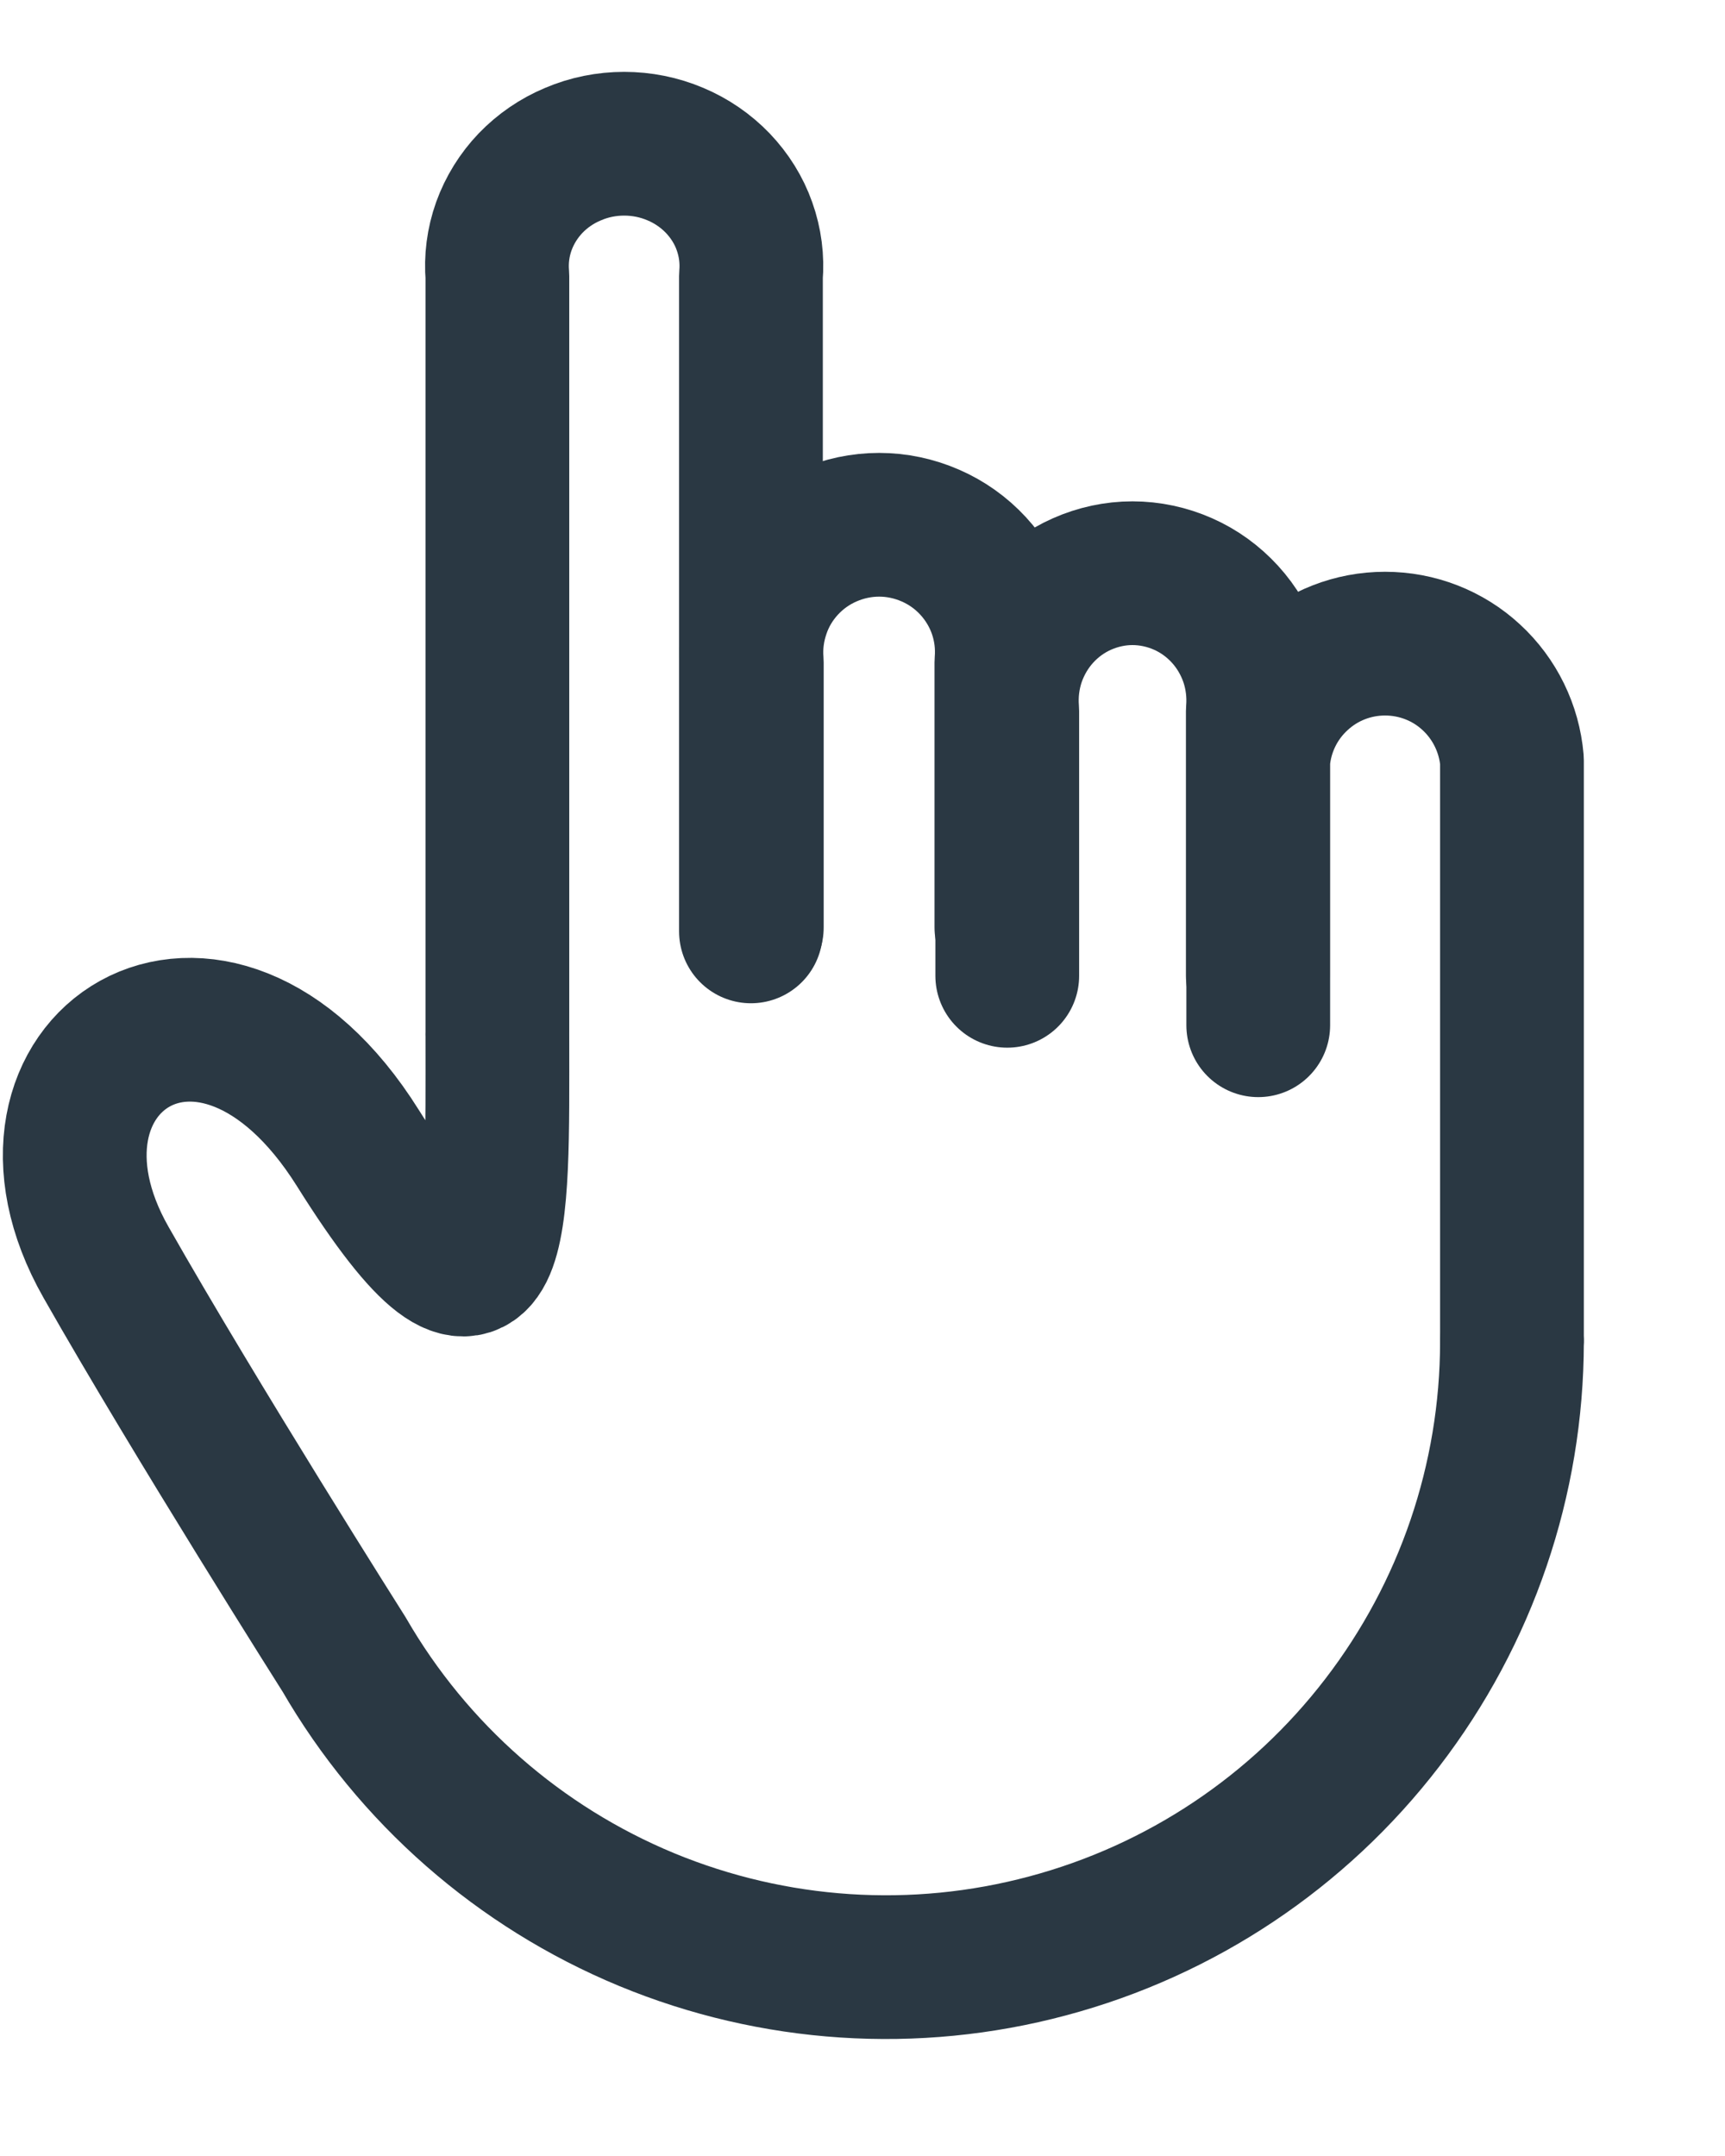 <svg width="12" height="15" viewBox="0 0 12 15" fill="none" xmlns="http://www.w3.org/2000/svg">
<path d="M10.518 9.319V5.29C10.499 5.069 10.398 4.862 10.235 4.712C10.072 4.561 9.858 4.478 9.635 4.478C9.413 4.478 9.199 4.561 9.036 4.712C8.872 4.862 8.771 5.069 8.753 5.29V7.133" stroke="#2A3843" stroke-linecap="round" stroke-linejoin="round"/>
<path d="M10.518 9.337C10.517 10.295 10.2 11.225 9.616 11.985C9.033 12.745 8.215 13.291 7.289 13.538C6.364 13.786 5.383 13.721 4.498 13.355C3.613 12.988 2.873 12.34 2.394 11.511C2.394 11.511 1.364 9.885 0.738 8.783C-0.051 7.398 1.479 6.374 2.49 7.988C3.502 9.602 3.46 8.518 3.46 7.217" stroke="#2A3843" stroke-linecap="round" stroke-linejoin="round"/>
<path d="M8.75 6.789V4.947C8.76 4.825 8.745 4.702 8.706 4.586C8.666 4.47 8.604 4.364 8.522 4.274C8.44 4.184 8.341 4.112 8.23 4.063C8.119 4.014 7.999 3.988 7.878 3.988C7.757 3.988 7.638 4.014 7.527 4.063C7.416 4.112 7.317 4.184 7.235 4.274C7.153 4.364 7.091 4.47 7.051 4.586C7.012 4.702 6.997 4.825 7.007 4.947V6.789" stroke="#2A3843" stroke-linecap="round" stroke-linejoin="round"/>
<path d="M7.001 6.452V4.609C7.011 4.487 6.996 4.365 6.956 4.249C6.916 4.133 6.852 4.027 6.769 3.937C6.686 3.847 6.585 3.775 6.472 3.726C6.36 3.677 6.238 3.651 6.116 3.651C5.993 3.651 5.871 3.677 5.759 3.726C5.646 3.775 5.545 3.847 5.462 3.937C5.379 4.027 5.315 4.133 5.276 4.249C5.236 4.365 5.22 4.487 5.23 4.609V6.452" stroke="#2A3843" stroke-linecap="round" stroke-linejoin="round"/>
<path d="M5.224 6.48V1.921C5.234 1.804 5.219 1.686 5.179 1.574C5.14 1.463 5.076 1.361 4.993 1.274C4.91 1.188 4.81 1.119 4.698 1.072C4.585 1.024 4.464 1 4.342 1C4.22 1 4.099 1.024 3.987 1.072C3.874 1.119 3.774 1.188 3.691 1.274C3.608 1.361 3.545 1.463 3.505 1.574C3.465 1.686 3.45 1.804 3.46 1.921V7.175" stroke="#2A3843" stroke-linecap="round" stroke-linejoin="round"/>
</svg>
